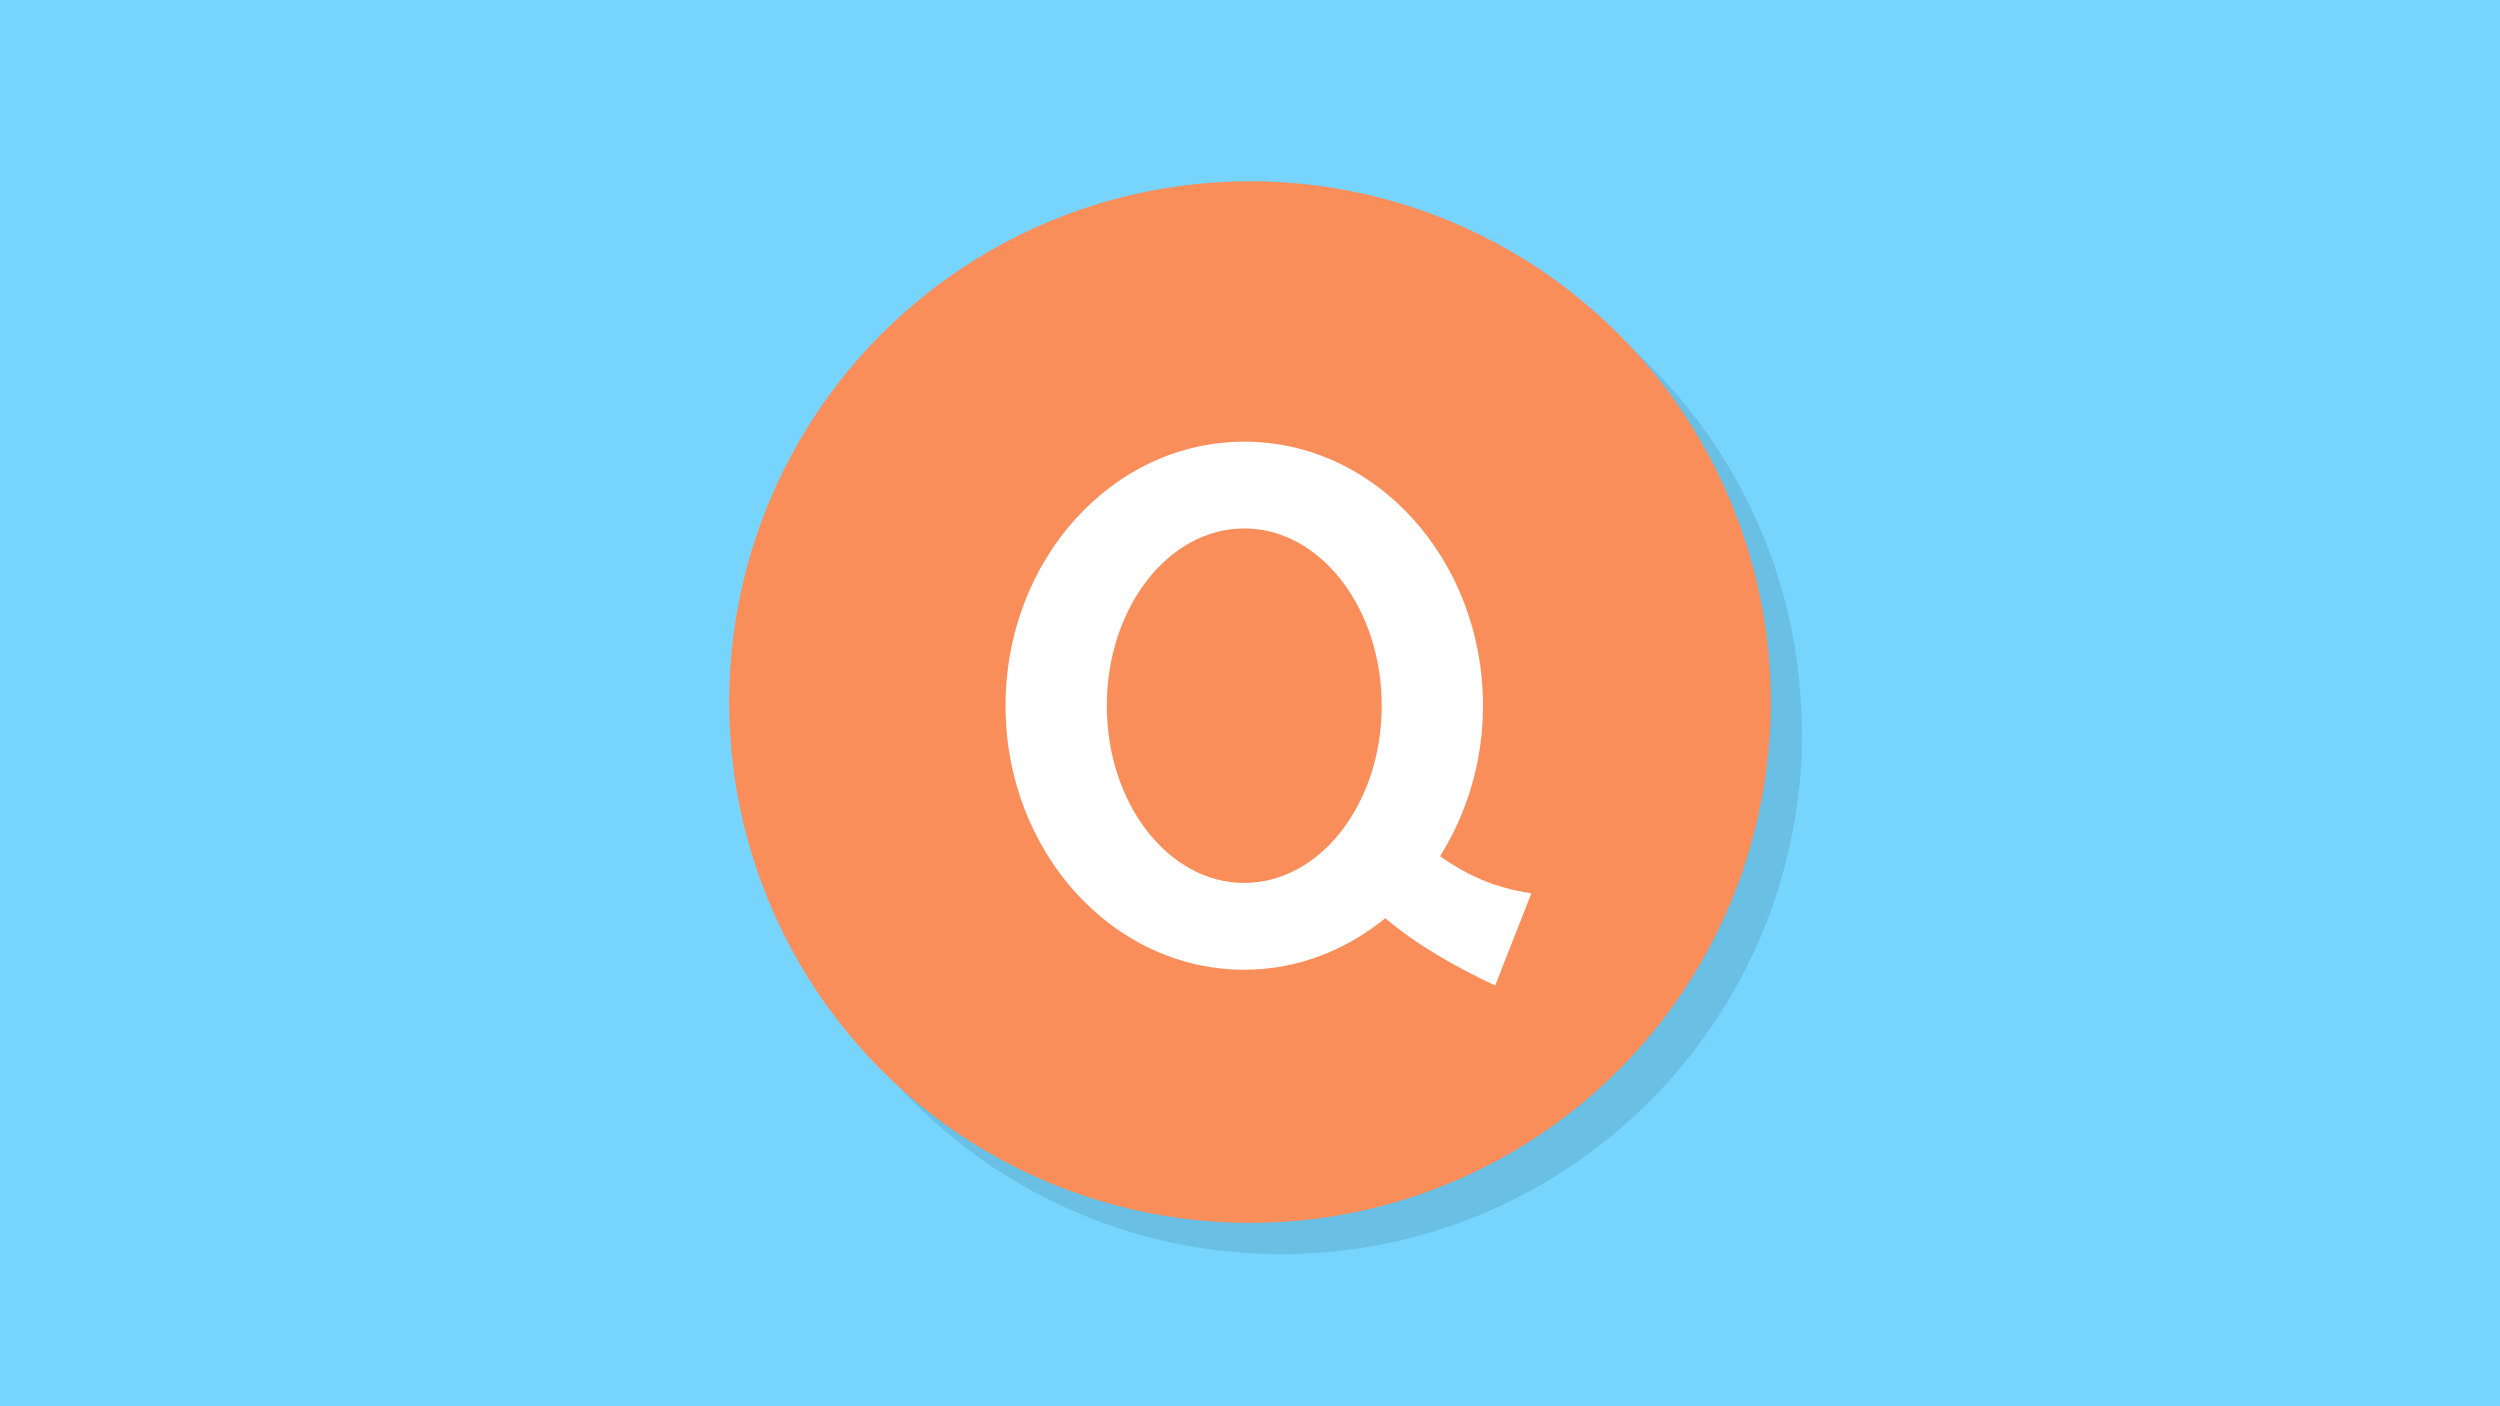 <?xml version="1.0" encoding="UTF-8" standalone="no"?>
<svg
   xmlns:dc="http://purl.org/dc/elements/1.1/"
   xmlns:cc="http://creativecommons.org/ns#"
   xmlns:rdf="http://www.w3.org/1999/02/22-rdf-syntax-ns#"
   xmlns:svg="http://www.w3.org/2000/svg"
   xmlns="http://www.w3.org/2000/svg"
   xmlns:xlink="http://www.w3.org/1999/xlink"
   xmlns:sodipodi="http://sodipodi.sourceforge.net/DTD/sodipodi-0.dtd"
   xmlns:inkscape="http://www.inkscape.org/namespaces/inkscape"
   viewBox="0 0 1200 675"
   version="1.1"
   id="svg45"
   sodipodi:docname="aveq.svg"
   width="1200"
   height="675"
   inkscape:version="0.92.1 r15371"
   inkscape:export-filename="/home/josh/Code/web/blog/images/facebook.png"
   inkscape:export-xdpi="96"
   inkscape:export-ydpi="96">
  <sodipodi:namedview
     pagecolor="#ffffff"
     bordercolor="#666666"
     borderopacity="1"
     objecttolerance="10"
     gridtolerance="10"
     guidetolerance="10"
     inkscape:pageopacity="0"
     inkscape:pageshadow="2"
     inkscape:window-width="1580"
     inkscape:window-height="840"
     id="namedview47"
     showgrid="false"
     inkscape:zoom="0.30729166"
     inkscape:cx="1167.5314"
     inkscape:cy="114.20006"
     inkscape:window-x="10"
     inkscape:window-y="50"
     inkscape:window-maximized="0"
     inkscape:current-layer="svg45">
    <inkscape:grid
       type="xygrid"
       id="grid387" />
  </sodipodi:namedview>
  <defs
     id="defs7">
    <linearGradient
       id="linearGradient3764"
       x1="1"
       x2="47"
       gradientUnits="userSpaceOnUse"
       gradientTransform="rotate(-90,24,24)">
      <stop
         style="stop-color:#344e8e;stop-opacity:1"
         id="stop2" />
      <stop
         offset="1"
         style="stop-color:#3a569c;stop-opacity:1"
         id="stop4" />
    </linearGradient>
    <linearGradient
       id="linearGradient8702">
      <stop
         offset="0"
         style="stop-color:#dce1ea;stop-opacity:1"
         id="stop8704" />
      <stop
         offset="1"
         style="stop-color:#c0cad9;stop-opacity:1"
         id="stop8706" />
    </linearGradient>
    <linearGradient
       id="linearGradient8443">
      <stop
         offset="0"
         style="stop-color:#000000;stop-opacity:1"
         id="stop8445" />
      <stop
         offset="1"
         style="stop-color:#000000;stop-opacity:0"
         id="stop8447" />
    </linearGradient>
    <linearGradient
       id="linearGradient8243">
      <stop
         offset="0"
         style="stop-color:#142842;stop-opacity:1"
         id="stop8245" />
      <stop
         offset="0.084"
         style="stop-color:#1a3453;stop-opacity:1"
         id="stop8251" />
      <stop
         offset="1"
         style="stop-color:#172e4a;stop-opacity:1"
         id="stop8247" />
    </linearGradient>
    <linearGradient
       id="linearGradient8235">
      <stop
         offset="0"
         style="stop-color:#0b121e;stop-opacity:1"
         id="stop8237" />
      <stop
         offset="1"
         style="stop-color:#1b2c47;stop-opacity:1"
         id="stop8239" />
    </linearGradient>
    <linearGradient
       id="linearGradient8181">
      <stop
         offset="0"
         style="stop-color:#494b47;stop-opacity:1"
         id="stop8183" />
      <stop
         offset="1"
         style="stop-color:#7e817b;stop-opacity:1"
         id="stop8185" />
    </linearGradient>
    <linearGradient
       id="linearGradient8125">
      <stop
         offset="0"
         style="stop-color:#8d8d8d;stop-opacity:1"
         id="stop8127" />
      <stop
         offset="1"
         style="stop-color:#a2a2a2;stop-opacity:1"
         id="stop8129" />
    </linearGradient>
    <linearGradient
       id="linearGradient8095">
      <stop
         offset="0"
         style="stop-color:#ffffff;stop-opacity:1"
         id="stop8097" />
      <stop
         offset="1"
         style="stop-color:#ffffff;stop-opacity:0"
         id="stop8099" />
    </linearGradient>
    <linearGradient
       id="linearGradient8075">
      <stop
         offset="0"
         style="stop-color:#2e3436;stop-opacity:1"
         id="stop8077" />
      <stop
         offset="1"
         style="stop-color:#262b2d;stop-opacity:1"
         id="stop8079" />
    </linearGradient>
    <linearGradient
       id="linearGradient8065">
      <stop
         offset="0"
         style="stop-color:#a0a0a0;stop-opacity:1"
         id="stop8067" />
      <stop
         offset="0.4"
         style="stop-color:#aaaaaa;stop-opacity:1"
         id="stop8073" />
      <stop
         offset="1"
         style="stop-color:#969696;stop-opacity:1"
         id="stop8069" />
    </linearGradient>
    <linearGradient
       id="linearGradient8053">
      <stop
         offset="0"
         style="stop-color:#989898;stop-opacity:1"
         id="stop8055" />
      <stop
         offset="0.03"
         style="stop-color:#c7c7c7;stop-opacity:1"
         id="stop8061" />
      <stop
         offset="0.97"
         style="stop-color:#c7c7c7;stop-opacity:1"
         id="stop8063" />
      <stop
         offset="1"
         style="stop-color:#989898;stop-opacity:1"
         id="stop8057" />
    </linearGradient>
    <linearGradient
       gradientTransform="translate(0.425,-0.607)"
       gradientUnits="userSpaceOnUse"
       xlink:href="#linearGradient8053"
       id="linearGradient8569"
       y2="454.836"
       x2="1420.888"
       y1="454.836"
       x1="1044.494" />
    <linearGradient
       gradientTransform="translate(0,-0.967)"
       gradientUnits="userSpaceOnUse"
       xlink:href="#linearGradient8065"
       id="linearGradient8571"
       y2="213.324"
       x2="1420.888"
       y1="213.324"
       x1="1044.494" />
    <radialGradient
       gradientTransform="matrix(0.985,0.171,-0.211,1.217,102.633,-301.701)"
       gradientUnits="userSpaceOnUse"
       xlink:href="#linearGradient8075"
       id="radialGradient8573"
       fy="397.836"
       fx="1258.432"
       r="162.394"
       cy="397.836"
       cx="1258.432" />
    <linearGradient
       gradientUnits="userSpaceOnUse"
       xlink:href="#linearGradient8125"
       id="linearGradient8575"
       y2="573.547"
       x2="1395.094"
       y1="573.547"
       x1="1070.312" />
    <linearGradient
       gradientUnits="userSpaceOnUse"
       xlink:href="#linearGradient8095"
       id="linearGradient8577"
       y2="225.603"
       x2="1205.552"
       y1="337.103"
       x1="1229.833" />
    <linearGradient
       gradientTransform="matrix(0.754,0,0,0.754,-219.454,399.368)"
       gradientUnits="userSpaceOnUse"
       xlink:href="#linearGradient8243"
       id="linearGradient8619"
       y2="494.529"
       x2="660.594"
       y1="494.529"
       x1="344.438" />
    <linearGradient
       gradientTransform="matrix(0.754,0,0,0.754,-219.454,359.898)"
       gradientUnits="userSpaceOnUse"
       xlink:href="#linearGradient8443"
       id="linearGradient8623"
       y2="482.707"
       x2="648.745"
       y1="434.506"
       x1="421.977" />
    <linearGradient
       gradientTransform="matrix(0.754,0,0,0.754,-219.454,399.368)"
       gradientUnits="userSpaceOnUse"
       xlink:href="#linearGradient8443"
       id="linearGradient8641"
       y2="372.054"
       x2="372.04"
       y1="412.899"
       x1="760.656" />
    <radialGradient
       gradientTransform="matrix(0.754,0,0,1.057,-214.388,216.071)"
       gradientUnits="userSpaceOnUse"
       xlink:href="#linearGradient8702"
       id="radialGradient8713"
       fy="464.449"
       fx="486.844"
       r="88.523"
       cy="464.449"
       cx="486.844" />
    <filter
       id="filter8821"
       color-interpolation-filters="sRGB"
       height="1.243"
       width="1.08"
       y="-0.122"
       x="-0.04">
      <feGaussianBlur
         stdDeviation="5.36"
         id="feGaussianBlur8823" />
    </filter>
    <linearGradient
       id="linearGradient3764-3"
       x1="1"
       x2="47"
       gradientUnits="userSpaceOnUse"
       gradientTransform="matrix(0,-10.869,10.87,0,339.131,597.825)">
      <stop
         style="stop-color:#a64e73;stop-opacity:1"
         id="stop2-6" />
      <stop
         offset="1"
         style="stop-color:#b0587d;stop-opacity:1"
         id="stop4-7" />
    </linearGradient>
  </defs>
  <rect
     style="opacity:1;fill:#76d4fd;fill-opacity:1;stroke:none;stroke-width:1.138;stroke-opacity:1"
     id="rect51"
     width="1200"
     height="675"
     x="0"
     y="-2.8421709e-14" />
  <path
     style="fill:#000000;fill-opacity:1;stroke-width:10.869;opacity:0.1"
     d="m 615,102 c -24.674,0 -48.501,3.631 -71.012,10.293 0.011,0.007 0.019,0.014 0.029,0.021 h -0.029 v -0.021 c -12.783,3.782 -25.163,8.499 -37,14.184 l 0.018,0.049 c -13.991,6.713 -27.262,14.685 -39.664,23.775 -1.326,0.972 -2.642,1.956 -3.947,2.953 -0.203,0.154 -0.409,0.304 -0.611,0.459 l 0.012,0.006 c -4.22,3.243 -8.339,6.611 -12.34,10.111 -0.974,0.833 -1.942,1.673 -2.891,2.533 -5.6e-4,0.016 5.1e-4,0.019 0,0.035 -14.802,13.355 -27.994,28.458 -39.262,44.979 l 0.002,-0.018 c -0.099,0.146 -0.194,0.295 -0.293,0.441 -1.001,1.475 -1.991,2.958 -2.961,4.455 -0.994,1.533 -1.967,3.081 -2.928,4.637 -0.154,0.249 -0.306,0.5 -0.459,0.75 -12.491,20.385 -22.144,42.696 -28.4,66.389 l -0.035,-0.004 c -0.376,1.418 -0.717,2.85 -1.053,4.285 C 367.49,311.431 365,331.413 365,351.979 c 0,81.569 39.076,153.997 99.521,199.623 0.091,0.041 0.19,0.08 0.281,0.121 l -0.227,-0.012 C 506.424,583.273 558.499,602 614.967,602 c 66.728,0 127.294,-26.183 172.131,-68.777 l -0.092,0.004 c 0.055,-0.03 0.113,-0.059 0.168,-0.09 25.717,-24.444 46.228,-54.29 59.717,-87.711 v -0.021 c 0.01,-0.07 0.023,-0.145 0.033,-0.215 5.772,-14.347 10.269,-29.339 13.305,-44.855 0.01,-0.01 0.021,-0.023 0.031,-0.033 h 0.023 C 863.348,384.672 865,368.532 865,352.012 c 0,-1.282 -0.066,-2.544 -0.088,-3.826 h -0.021 c -0.02,-0.013 -0.035,-0.026 -0.055,-0.039 -0.13,-8.574 -0.691,-17.029 -1.658,-25.377 0.013,-0.037 0.026,-0.067 0.039,-0.104 -2.01,-17.133 -5.726,-33.734 -11.016,-49.629 l 0.016,-0.008 C 831.76,211.535 788.097,160.669 731.564,130.867 l -0.01,-0.043 -0.033,0.019 C 696.712,112.461 657.078,102.012 614.967,102.012 Z"
     id="path61"
     inkscape:connector-curvature="0" />
  <circle
     style="fill:#fa8e5a;stroke-width:8.753;fill-opacity:1"
     cy="337"
     cx="600"
     r="250"
     id="circle1249" />
  <path
     style="fill:#ffffff;stroke-width:8.753"
     inkscape:connector-curvature="0"
     d="m 597.243,211.996 c -63.283,0 -114.58,56.742 -114.58,126.737 0,69.994 51.301,126.737 114.58,126.737 25.386,0 48.717,-9.285 67.708,-24.739 15.531,13.136 33.805,23.404 52.734,32.335 l 17.361,-44.271 c -19.468,-2.903 -32.063,-9.682 -43.836,-17.795 12.906,-20.508 20.617,-45.385 20.617,-72.266 0,-69.994 -51.301,-126.737 -114.58,-126.737 z m 0,41.667 c 36.435,0 65.973,38.087 65.973,85.07 0,46.983 -29.536,85.07 -65.973,85.07 -36.435,0 -65.973,-38.087 -65.973,-85.07 0,-46.983 29.536,-85.07 65.973,-85.07 z"
     id="path1251" />
</svg>
